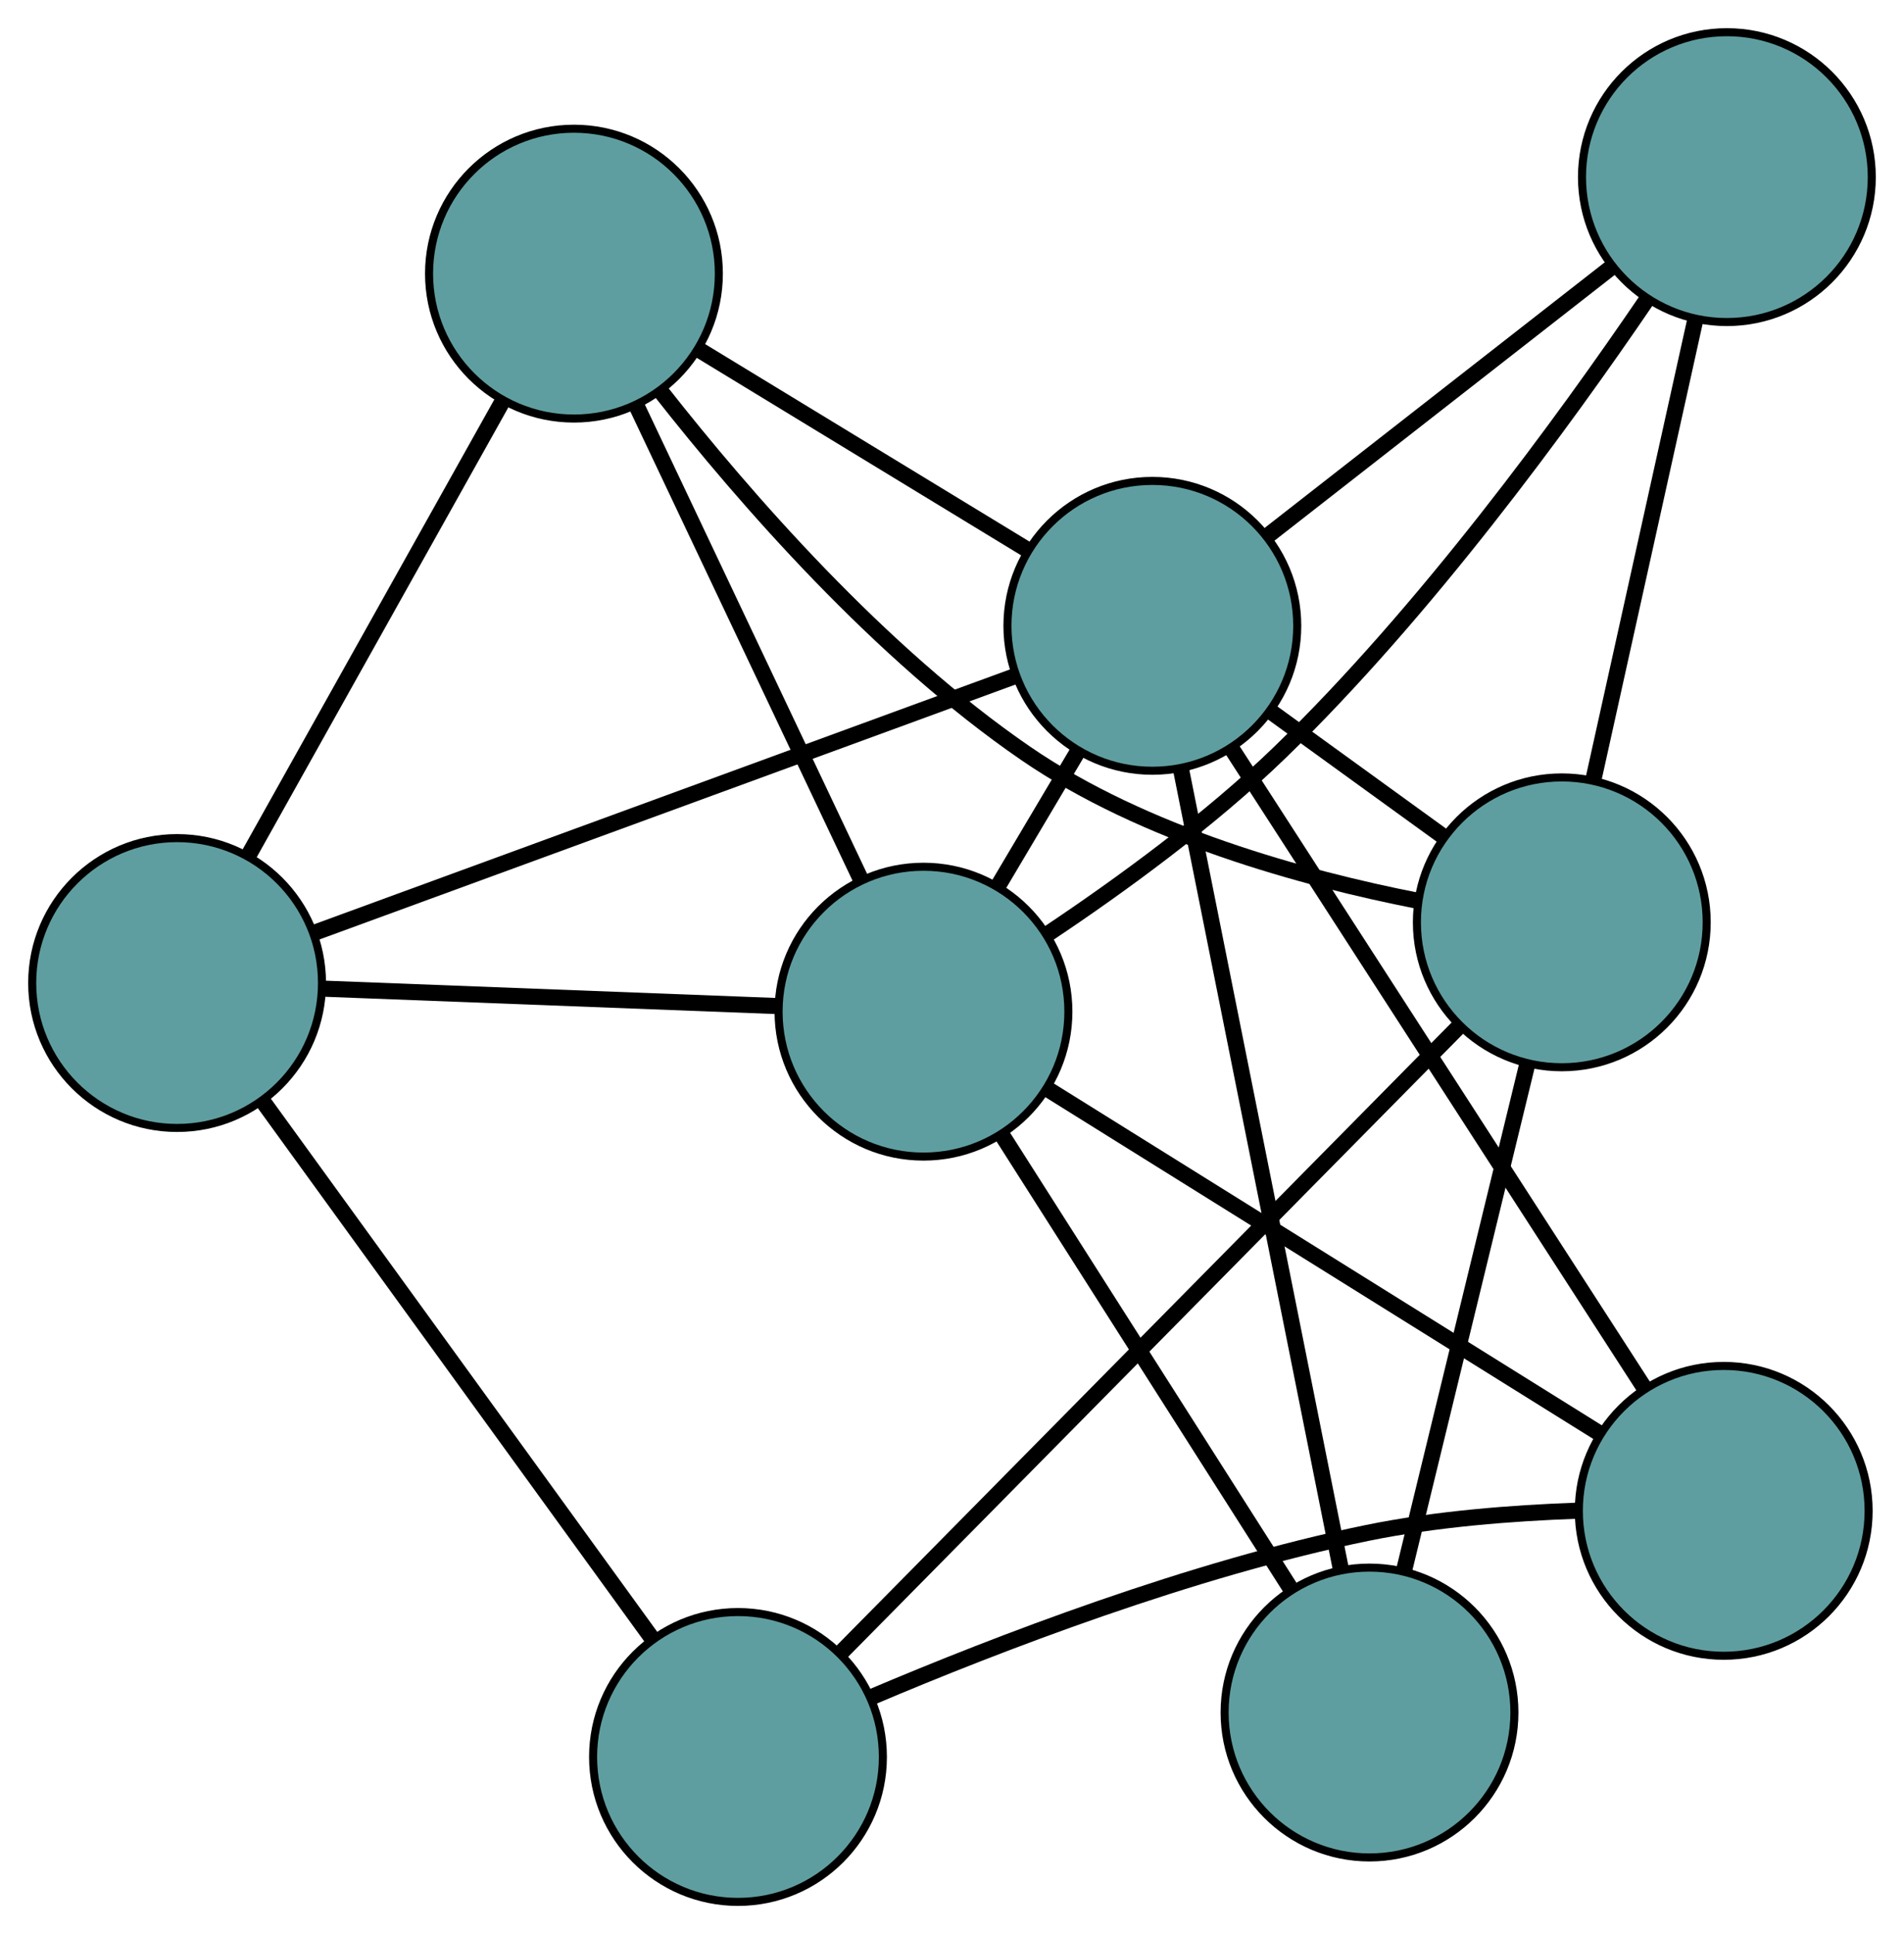 <?xml version="1.0" encoding="UTF-8" standalone="no"?>
<!DOCTYPE svg PUBLIC "-//W3C//DTD SVG 1.1//EN"
 "http://www.w3.org/Graphics/SVG/1.1/DTD/svg11.dtd">
<!-- Generated by graphviz version 2.36.0 (20140111.2315)
 -->
<!-- Title: G Pages: 1 -->
<svg width="100%" height="100%"
 viewBox="0.00 0.00 236.53 240.23" xmlns="http://www.w3.org/2000/svg" xmlns:xlink="http://www.w3.org/1999/xlink">
<g id="graph0" class="graph" transform="scale(1 1) rotate(0) translate(4 236.232)">
<title>G</title>
<!-- 0 -->
<g id="node1" class="node"><title>0</title>
<ellipse fill="cadetblue" stroke="black" cx="87.679" cy="-18" rx="18" ry="18"/>
</g>
<!-- 4 -->
<g id="node5" class="node"><title>4</title>
<ellipse fill="cadetblue" stroke="black" cx="210.135" cy="-48.571" rx="18" ry="18"/>
</g>
<!-- 0&#45;&#45;4 -->
<g id="edge1" class="edge"><title>0&#45;&#45;4</title>
<path fill="none" stroke="black" stroke-width="2" d="M104.379,-25.49C119.957,-32.1 144.018,-41.361 165.91,-45.84 174.351,-47.566 183.871,-48.305 191.91,-48.589"/>
</g>
<!-- 5 -->
<g id="node6" class="node"><title>5</title>
<ellipse fill="cadetblue" stroke="black" cx="18" cy="-114.13" rx="18" ry="18"/>
</g>
<!-- 0&#45;&#45;5 -->
<g id="edge2" class="edge"><title>0&#45;&#45;5</title>
<path fill="none" stroke="black" stroke-width="2" d="M77.096,-32.6C64,-50.668 41.825,-81.261 28.682,-99.392"/>
</g>
<!-- 6 -->
<g id="node7" class="node"><title>6</title>
<ellipse fill="cadetblue" stroke="black" cx="190.019" cy="-121.669" rx="18" ry="18"/>
</g>
<!-- 0&#45;&#45;6 -->
<g id="edge3" class="edge"><title>0&#45;&#45;6</title>
<path fill="none" stroke="black" stroke-width="2" d="M100.64,-31.13C120.326,-51.071 157.54,-88.768 177.163,-108.646"/>
</g>
<!-- 1 -->
<g id="node2" class="node"><title>1</title>
<ellipse fill="cadetblue" stroke="black" cx="67.301" cy="-202.244" rx="18" ry="18"/>
</g>
<!-- 1&#45;&#45;5 -->
<g id="edge4" class="edge"><title>1&#45;&#45;5</title>
<path fill="none" stroke="black" stroke-width="2" d="M58.487,-186.491C49.569,-170.552 35.855,-146.04 26.904,-130.043"/>
</g>
<!-- 1&#45;&#45;6 -->
<g id="edge5" class="edge"><title>1&#45;&#45;6</title>
<path fill="none" stroke="black" stroke-width="2" d="M78.14,-187.551C88.53,-174.323 105.283,-155.099 123.455,-142.632 138.141,-132.556 157.909,-127.14 172.08,-124.354"/>
</g>
<!-- 7 -->
<g id="node8" class="node"><title>7</title>
<ellipse fill="cadetblue" stroke="black" cx="110.722" cy="-110.574" rx="18" ry="18"/>
</g>
<!-- 1&#45;&#45;7 -->
<g id="edge6" class="edge"><title>1&#45;&#45;7</title>
<path fill="none" stroke="black" stroke-width="2" d="M75.064,-185.856C82.919,-169.273 94.998,-143.773 102.88,-127.13"/>
</g>
<!-- 8 -->
<g id="node9" class="node"><title>8</title>
<ellipse fill="cadetblue" stroke="black" cx="139.153" cy="-158.498" rx="18" ry="18"/>
</g>
<!-- 1&#45;&#45;8 -->
<g id="edge7" class="edge"><title>1&#45;&#45;8</title>
<path fill="none" stroke="black" stroke-width="2" d="M82.892,-192.752C94.944,-185.414 111.549,-175.305 123.593,-167.972"/>
</g>
<!-- 2 -->
<g id="node3" class="node"><title>2</title>
<ellipse fill="cadetblue" stroke="black" cx="166.131" cy="-23.521" rx="18" ry="18"/>
</g>
<!-- 2&#45;&#45;6 -->
<g id="edge8" class="edge"><title>2&#45;&#45;6</title>
<path fill="none" stroke="black" stroke-width="2" d="M170.401,-41.068C174.723,-58.822 181.368,-86.125 185.704,-103.943"/>
</g>
<!-- 2&#45;&#45;7 -->
<g id="edge9" class="edge"><title>2&#45;&#45;7</title>
<path fill="none" stroke="black" stroke-width="2" d="M156.225,-39.084C146.139,-54.929 130.597,-79.349 120.543,-95.145"/>
</g>
<!-- 2&#45;&#45;8 -->
<g id="edge10" class="edge"><title>2&#45;&#45;8</title>
<path fill="none" stroke="black" stroke-width="2" d="M162.548,-41.444C157.388,-67.261 147.918,-114.642 142.75,-140.5"/>
</g>
<!-- 3 -->
<g id="node4" class="node"><title>3</title>
<ellipse fill="cadetblue" stroke="black" cx="210.528" cy="-214.232" rx="18" ry="18"/>
</g>
<!-- 3&#45;&#45;6 -->
<g id="edge11" class="edge"><title>3&#45;&#45;6</title>
<path fill="none" stroke="black" stroke-width="2" d="M206.574,-196.385C202.942,-179.994 197.589,-155.835 193.961,-139.461"/>
</g>
<!-- 3&#45;&#45;7 -->
<g id="edge12" class="edge"><title>3&#45;&#45;7</title>
<path fill="none" stroke="black" stroke-width="2" d="M200.579,-199.007C190.239,-183.817 173.068,-160.285 155.019,-142.8 146.277,-134.329 135.202,-126.273 126.314,-120.334"/>
</g>
<!-- 3&#45;&#45;8 -->
<g id="edge13" class="edge"><title>3&#45;&#45;8</title>
<path fill="none" stroke="black" stroke-width="2" d="M196.085,-202.954C183.701,-193.284 165.953,-179.425 153.576,-169.76"/>
</g>
<!-- 4&#45;&#45;7 -->
<g id="edge14" class="edge"><title>4&#45;&#45;7</title>
<path fill="none" stroke="black" stroke-width="2" d="M194.602,-58.259C175.926,-69.907 144.774,-89.336 126.147,-100.954"/>
</g>
<!-- 4&#45;&#45;8 -->
<g id="edge15" class="edge"><title>4&#45;&#45;8</title>
<path fill="none" stroke="black" stroke-width="2" d="M200.265,-63.856C186.704,-84.858 162.456,-122.409 148.939,-143.343"/>
</g>
<!-- 5&#45;&#45;7 -->
<g id="edge16" class="edge"><title>5&#45;&#45;7</title>
<path fill="none" stroke="black" stroke-width="2" d="M36.319,-113.427C52.575,-112.804 76.198,-111.898 92.442,-111.275"/>
</g>
<!-- 5&#45;&#45;8 -->
<g id="edge17" class="edge"><title>5&#45;&#45;8</title>
<path fill="none" stroke="black" stroke-width="2" d="M35.101,-120.392C58.191,-128.848 99.094,-143.827 122.139,-152.267"/>
</g>
<!-- 6&#45;&#45;8 -->
<g id="edge18" class="edge"><title>6&#45;&#45;8</title>
<path fill="none" stroke="black" stroke-width="2" d="M175.306,-132.322C168.617,-137.165 160.716,-142.886 154.009,-147.742"/>
</g>
<!-- 7&#45;&#45;8 -->
<g id="edge19" class="edge"><title>7&#45;&#45;8</title>
<path fill="none" stroke="black" stroke-width="2" d="M120.032,-126.266C123.206,-131.617 126.752,-137.594 129.92,-142.934"/>
</g>
</g>
</svg>


